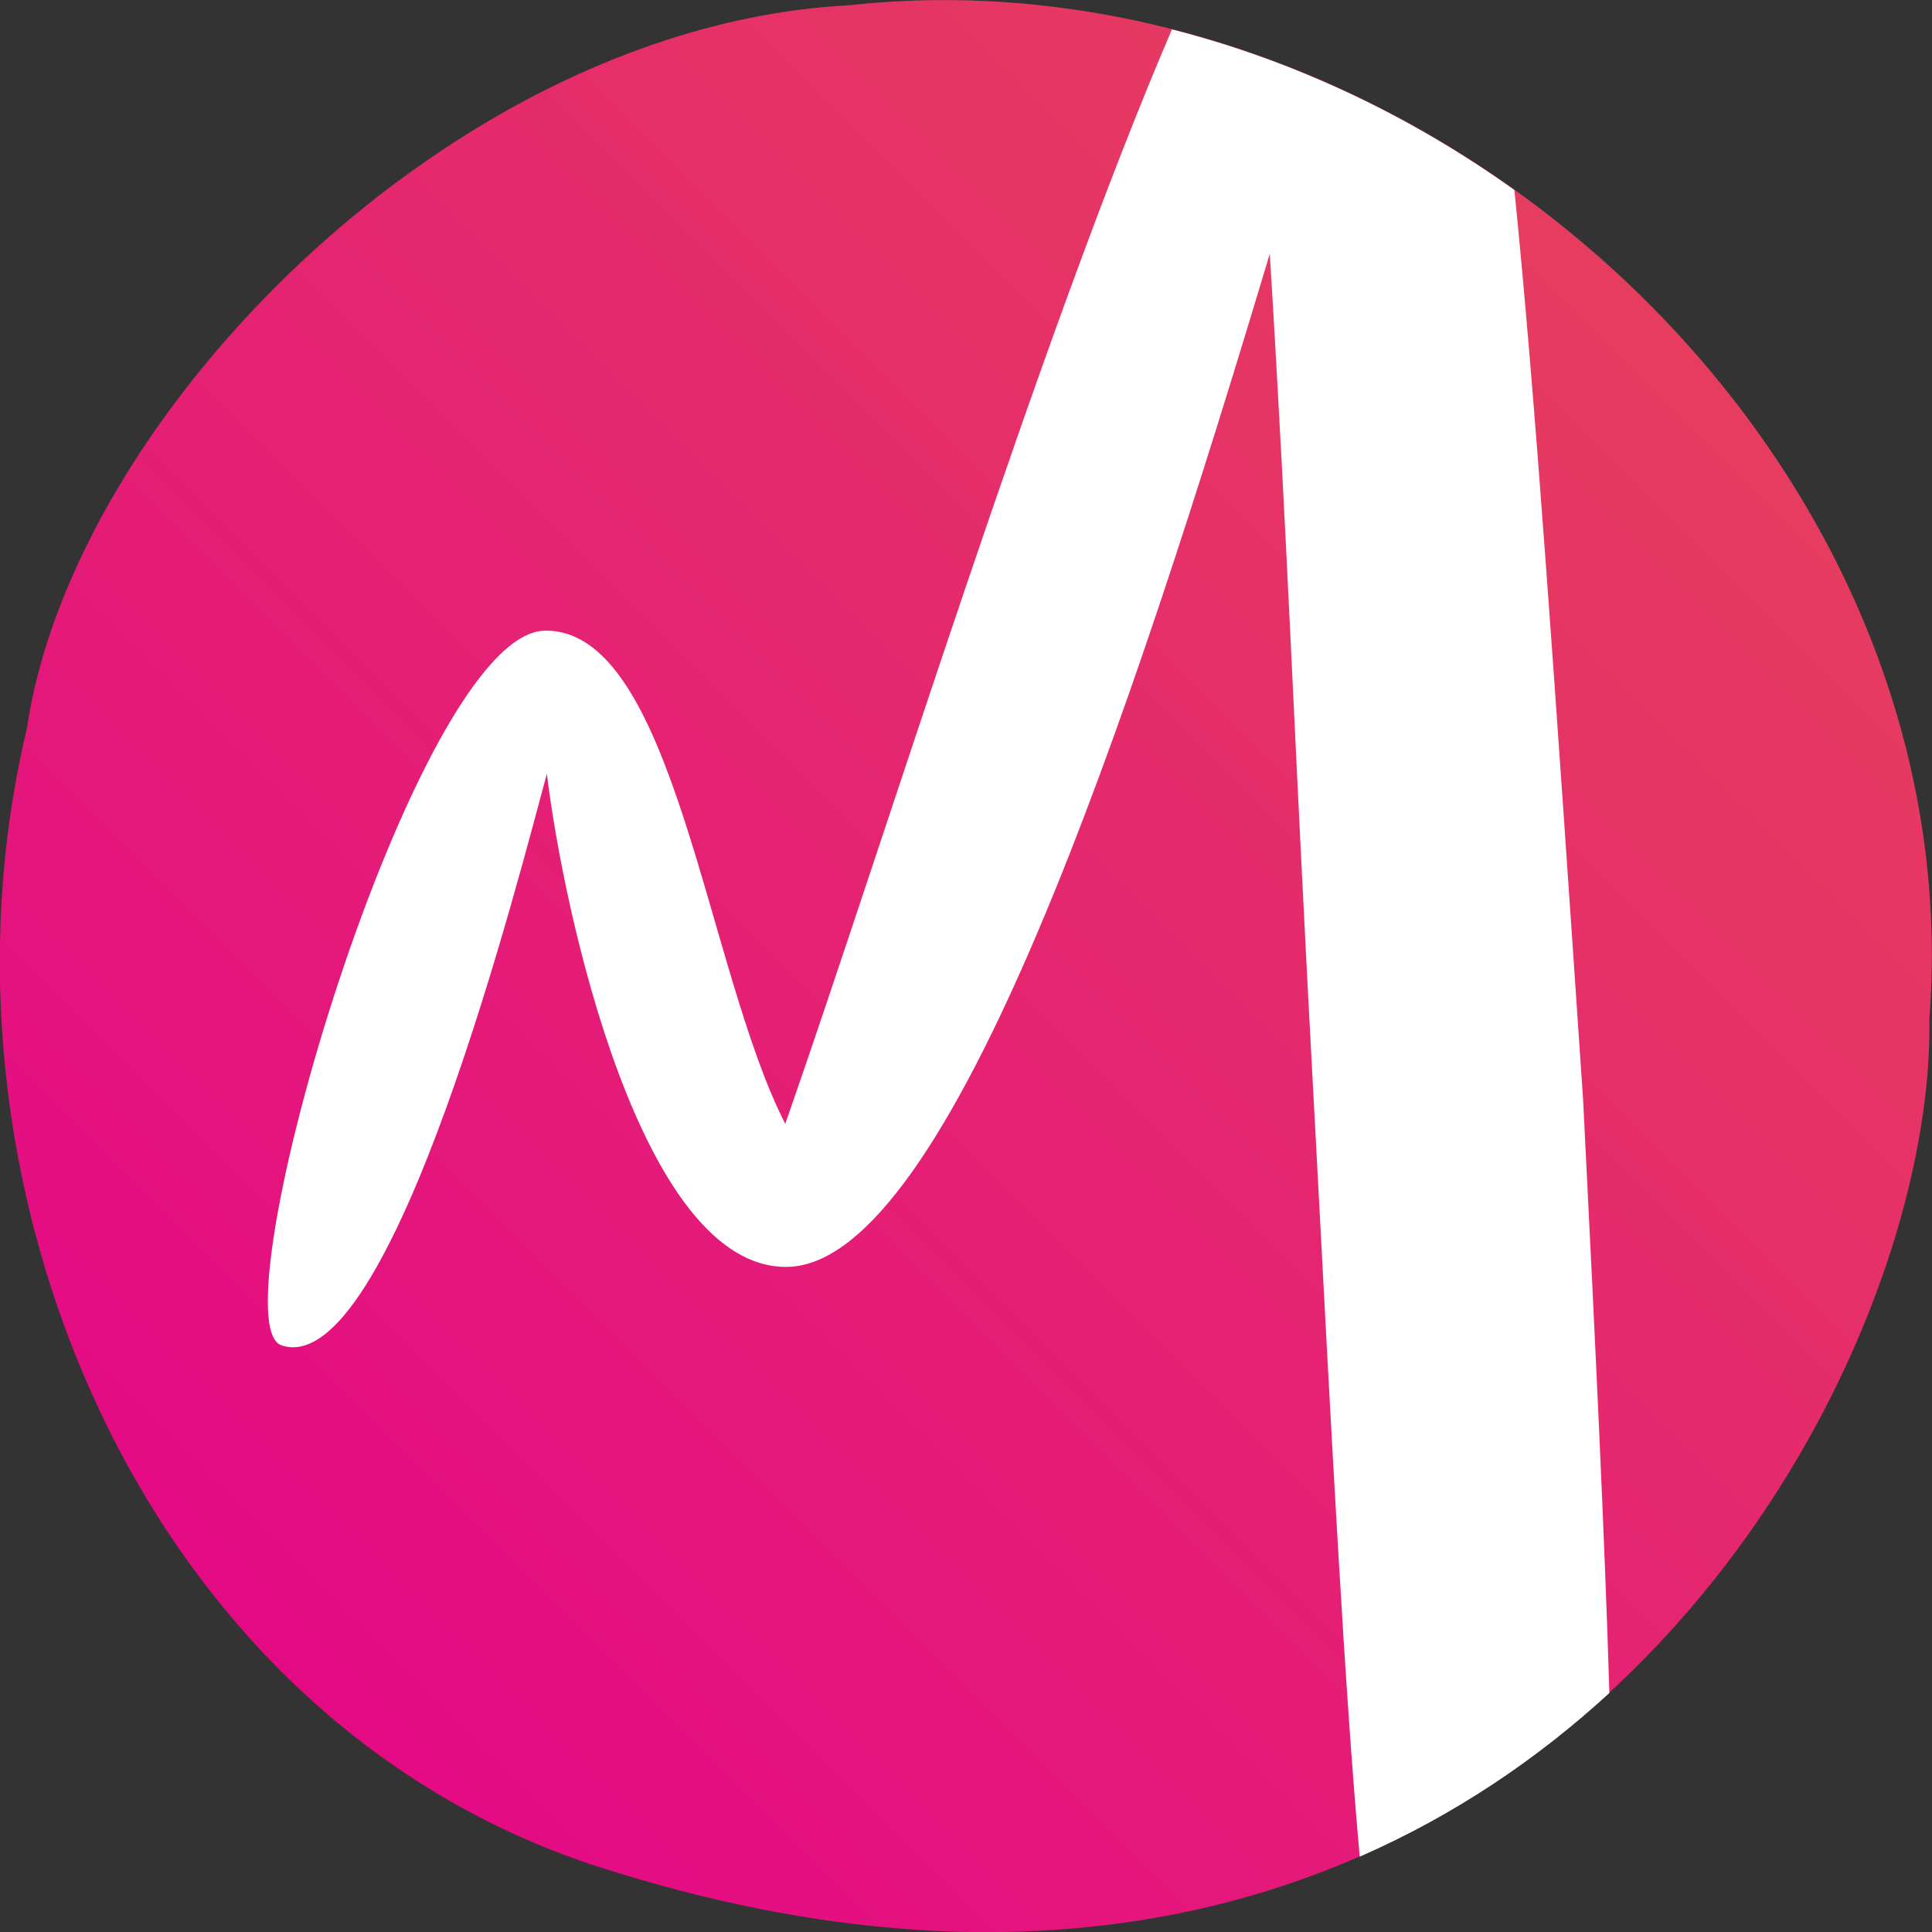<?xml version="1.0" encoding="UTF-8"?>
<svg version="1.1" viewBox="0 0 512 512" xmlns="http://www.w3.org/2000/svg" xmlns:xlink="http://www.w3.org/1999/xlink"><rect x="0" y="0" width="512" height="512" fill="#333333" stroke="none"/><defs><linearGradient id="a" x1="4.4e-6" x2="512" y1="350.5" y2="-161.5" gradientTransform="translate(-4.4e-6 161.5)" gradientUnits="userSpaceOnUse"><stop stop-color="#e3008c" offset="0"/><stop stop-color="#e74856" offset="1"/></linearGradient></defs><path d="m511.3 270.1c11.77-152.8-137.3-285.1-286.3-268.7-105.1 5.452-205.8 108.7-217.9 191.8-28.43 118.8 29.17 261.1 150.2 301.1 241.6 78.57 355.7-123.5 354-224.2z" fill="url(#a)"/><path d="m310.6 7.735c-35.32 82.31-75.72 213.5-102.5 290.1-21.03-41.13-29.43-131.2-63.68-130.7-34.25 0.461-87.92 183.4-69.81 189.4 29.24 9.779 63.36-126.1 70.32-151.5 4.334 36.2 24.88 131.3 63.68 130.7 43.19-0.581 91.62-147.5 127.9-268.5 5.025 82.18 6.072 122.2 12.06 232.3 4.564 86.51 7.809 148.5 11.77 192.5 25.27-11.06 47.31-26.05 66.16-43.38-1.209-40.5-3.671-91.8-6.976-157.5-7.455-109.9-12.72-187-18.2-240.8-27.39-19.57-58.24-34.27-90.74-42.55z" fill="#fff"/></svg>
